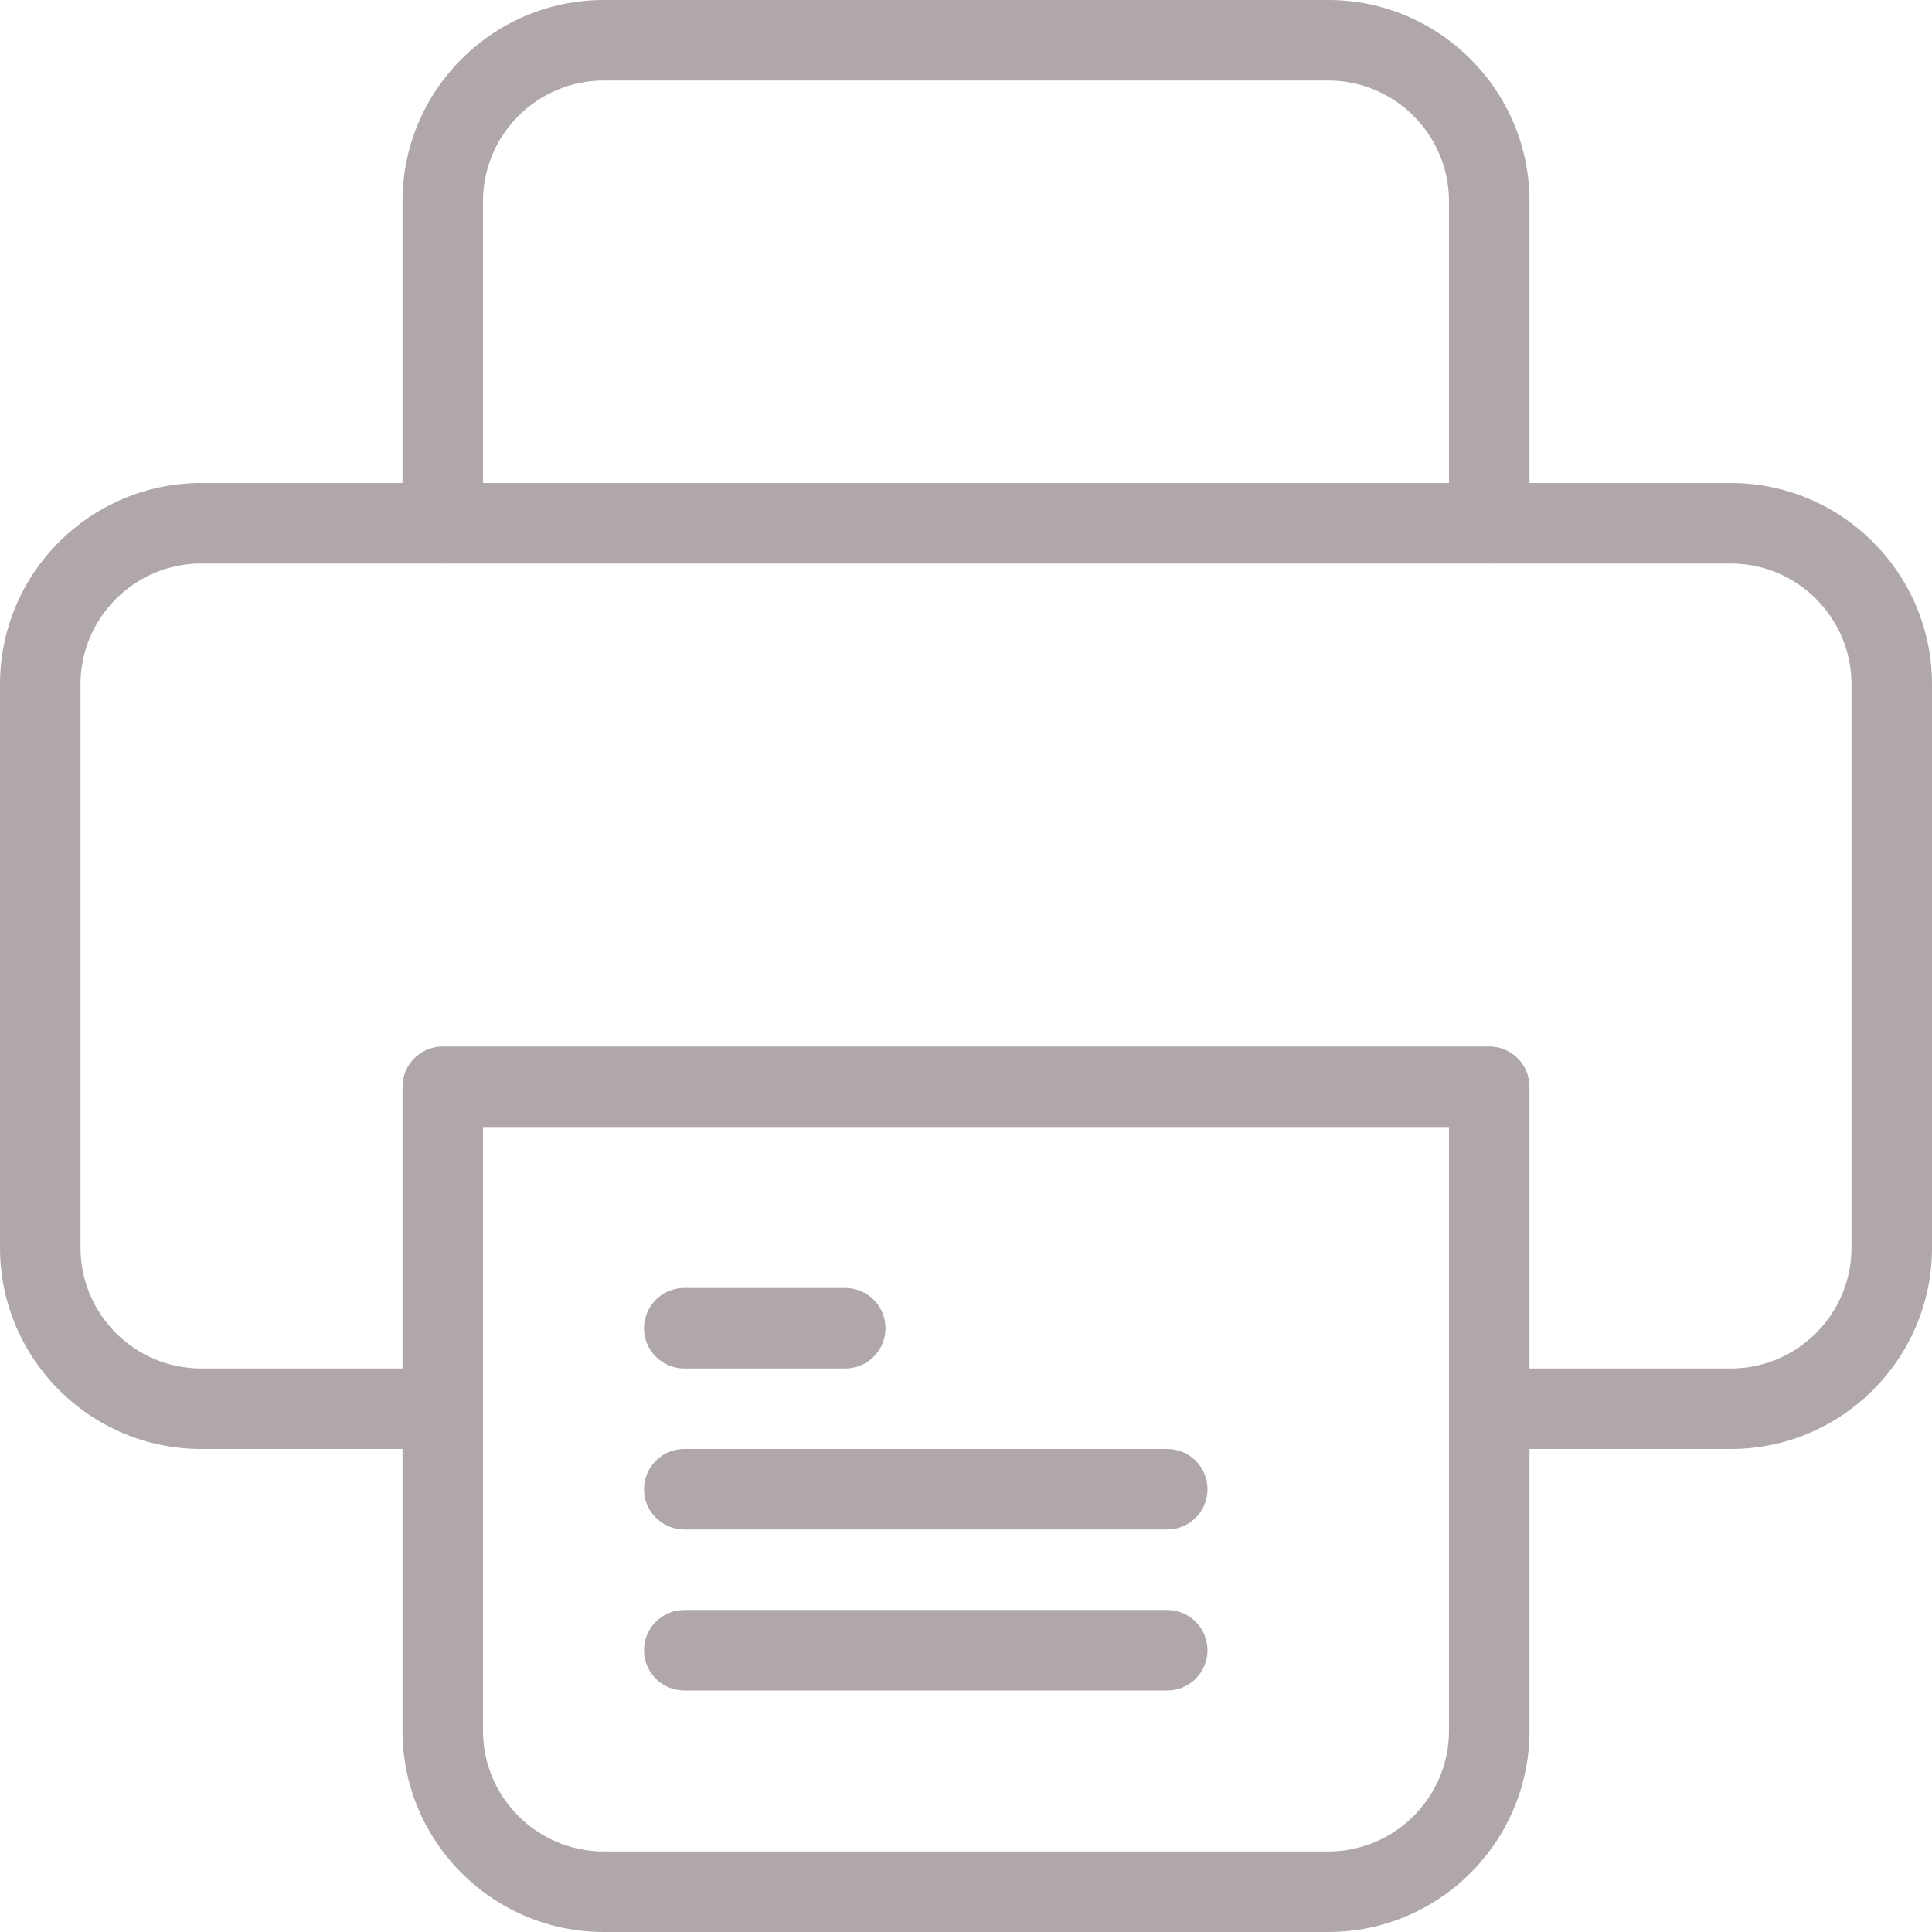 <svg width="18" height="18" viewBox="0 0 18 18" fill="none" xmlns="http://www.w3.org/2000/svg">
<g clip-path="url(#clip0)">
<path d="M16.125 13.5H13.875C13.668 13.5 13.5 13.332 13.5 13.125C13.5 12.918 13.668 12.75 13.875 12.75H16.125C16.745 12.75 17.25 12.245 17.25 11.625V6.375C17.25 5.755 16.745 5.25 16.125 5.25H1.875C1.255 5.25 0.75 5.755 0.75 6.375V11.625C0.75 12.245 1.255 12.75 1.875 12.75H4.125C4.332 12.75 4.5 12.918 4.5 13.125C4.5 13.332 4.332 13.5 4.125 13.5H1.875C0.841 13.5 0 12.659 0 11.625V6.375C0 5.341 0.841 4.5 1.875 4.5H16.125C17.159 4.5 18 5.341 18 6.375V11.625C18 12.659 17.159 13.5 16.125 13.5Z" fill="#B0A8A8"/>
<path d="M10.875 15.75H6.375C6.168 15.75 6 15.582 6 15.375C6 15.168 6.168 15 6.375 15H10.875C11.082 15 11.25 15.168 11.25 15.375C11.25 15.582 11.082 15.75 10.875 15.75Z" fill="#B0A8A8"/>
<path d="M10.875 14.25H6.375C6.168 14.25 6 14.082 6 13.875C6 13.668 6.168 13.5 6.375 13.5H10.875C11.082 13.5 11.25 13.668 11.25 13.875C11.25 14.082 11.082 14.25 10.875 14.25Z" fill="#B0A8A8"/>
<path d="M7.875 12.75H6.375C6.168 12.75 6 12.582 6 12.375C6 12.168 6.168 12 6.375 12H7.875C8.082 12 8.25 12.168 8.25 12.375C8.25 12.582 8.082 12.75 7.875 12.75Z" fill="#B0A8A8"/>
<path d="M13.875 5.25C13.668 5.25 13.5 5.082 13.5 4.875V1.875C13.5 1.255 12.995 0.75 12.375 0.75H5.625C5.005 0.75 4.5 1.255 4.5 1.875V4.875C4.5 5.082 4.332 5.25 4.125 5.25C3.918 5.25 3.75 5.082 3.75 4.875V1.875C3.75 0.842 4.591 0 5.625 0H12.375C13.409 0 14.25 0.842 14.25 1.875V4.875C14.25 5.082 14.082 5.25 13.875 5.25Z" fill="#B0A8A8"/>
<path d="M12.375 18H5.625C4.591 18 3.75 17.159 3.75 16.125V10.125C3.75 9.918 3.918 9.75 4.125 9.75H13.875C14.082 9.75 14.25 9.918 14.25 10.125V16.125C14.25 17.159 13.409 18 12.375 18ZM4.5 10.5V16.125C4.5 16.745 5.005 17.25 5.625 17.25H12.375C12.995 17.25 13.5 16.745 13.5 16.125V10.5H4.5Z" fill="#B0A8A8"/>
</g>
<defs>
<clipPath id="clip0">
<rect width="18" height="18" fill="white"/>
</clipPath>
</defs>
</svg>
